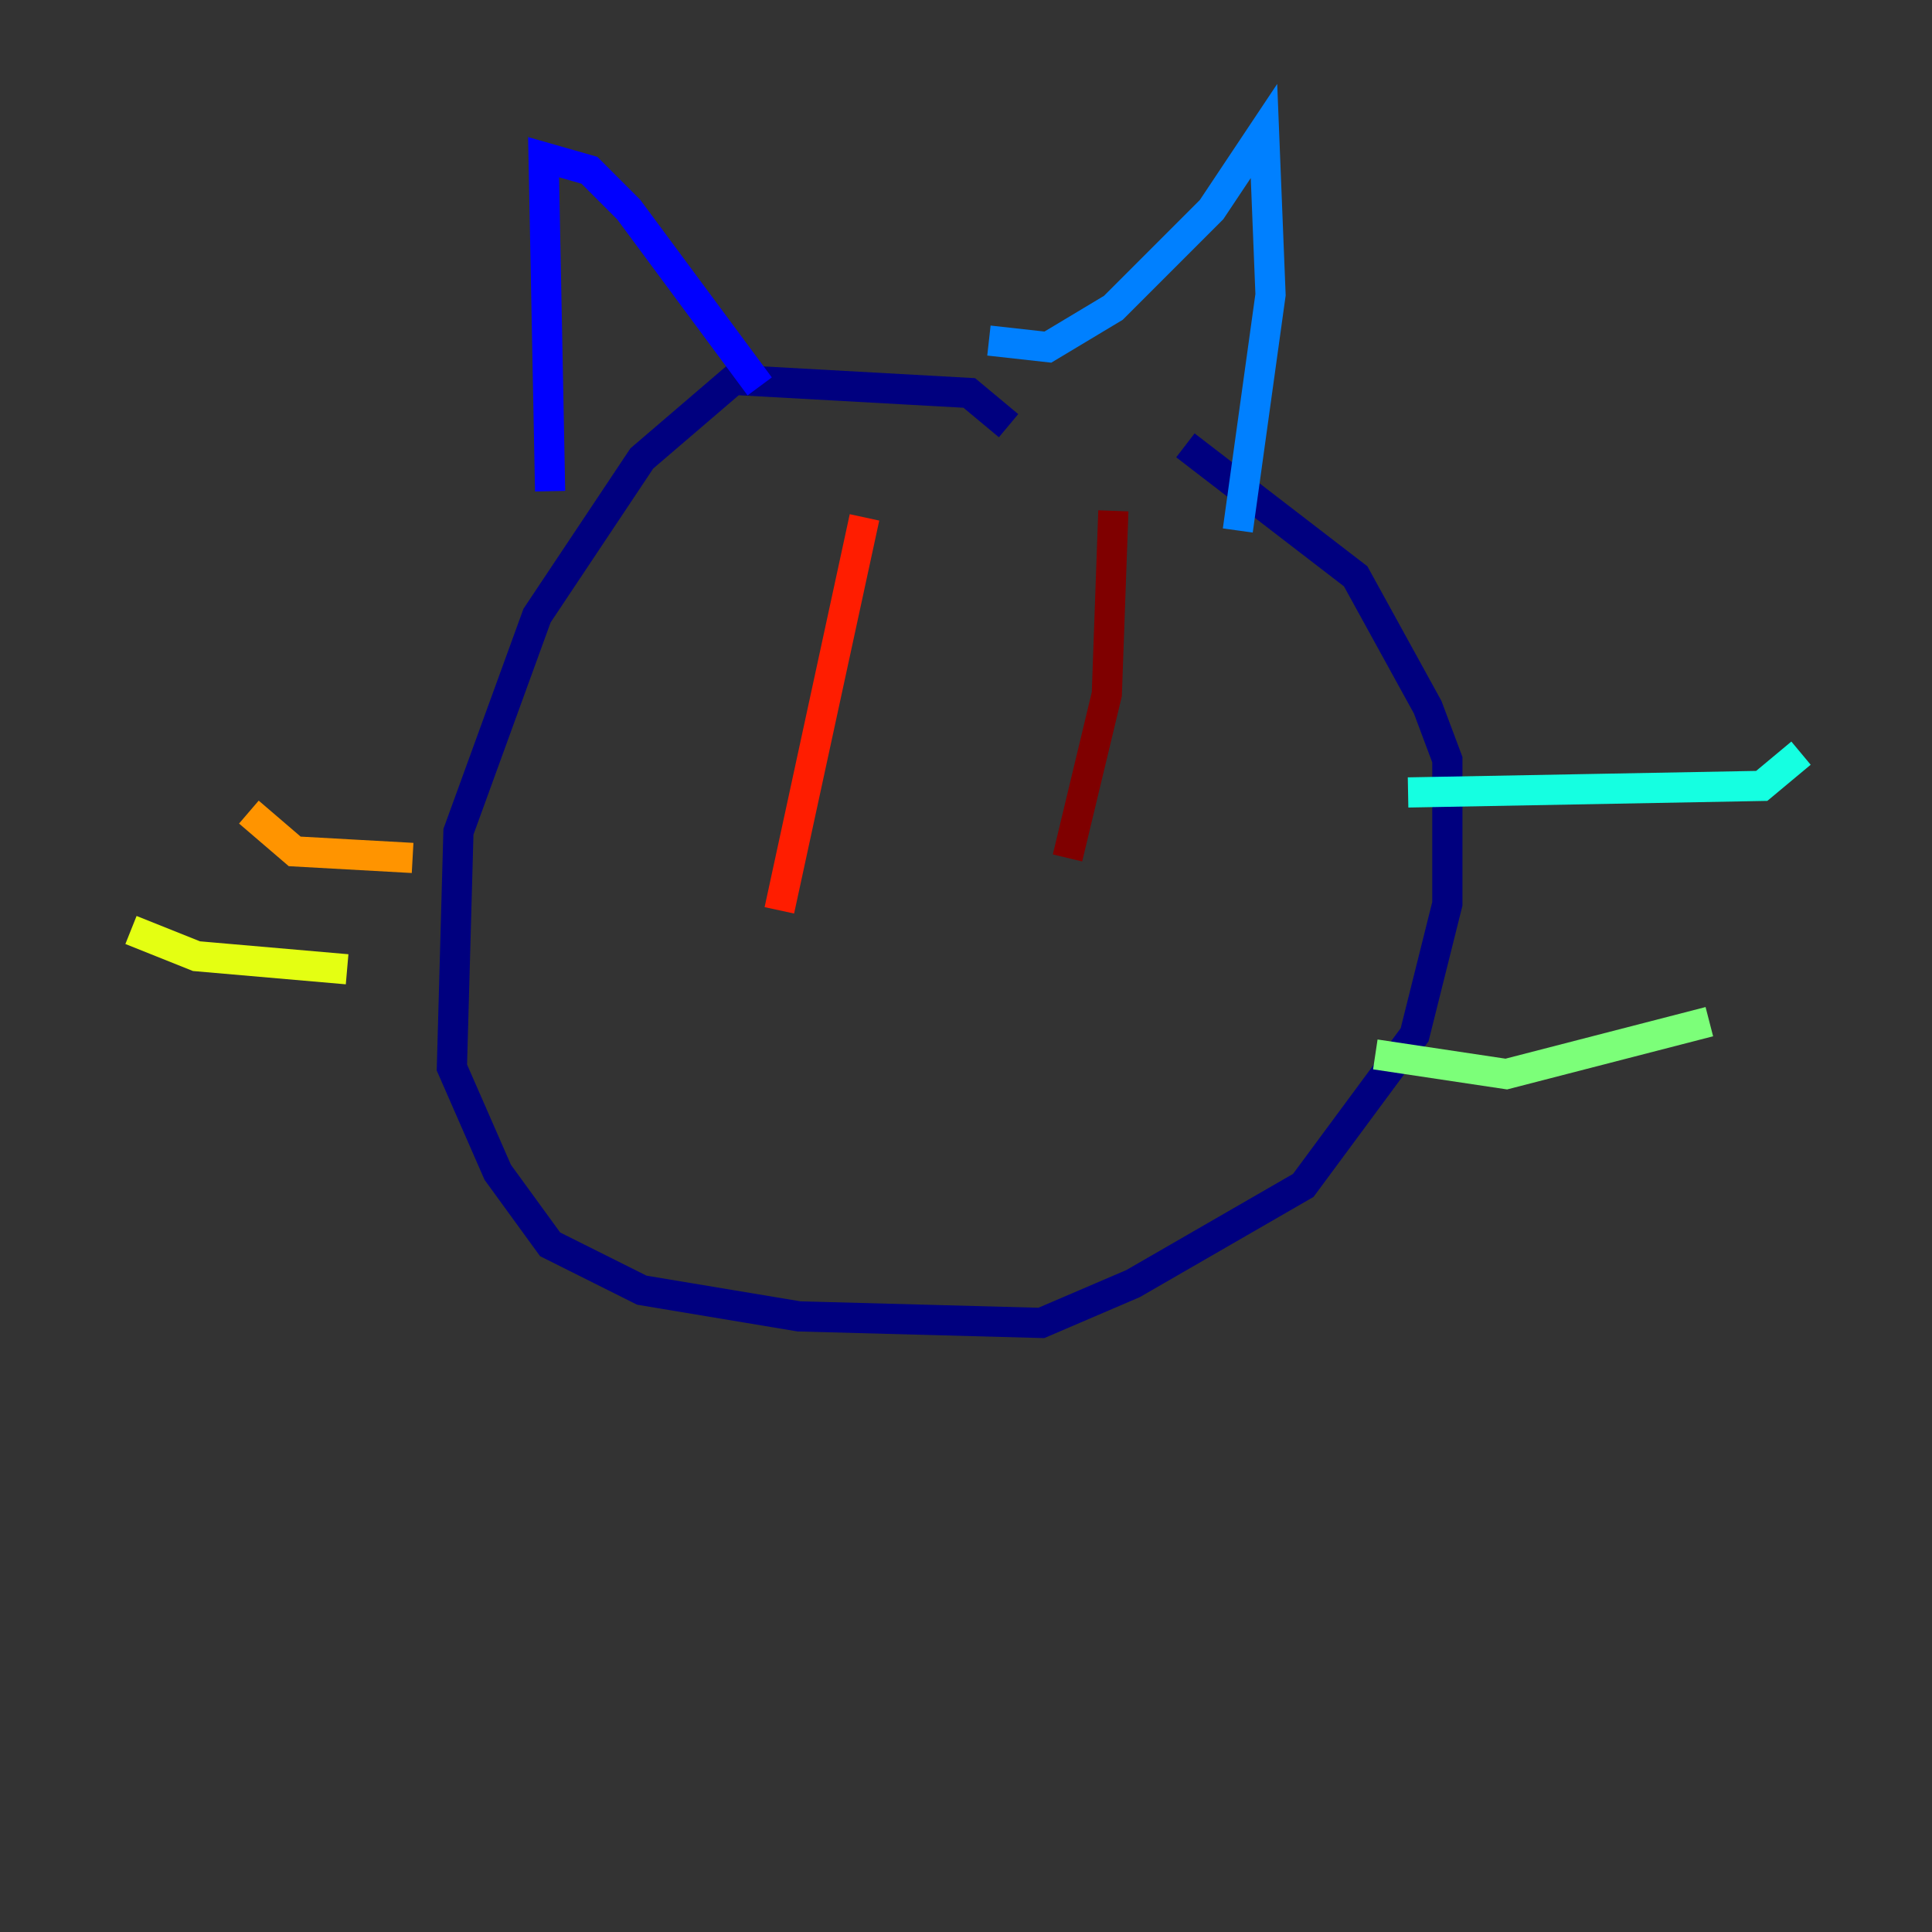 <?xml version="1.0" encoding="utf-8" ?>
<svg baseProfile="tiny" height="128" version="1.2" viewBox="0,0,128,128" width="128" xmlns="http://www.w3.org/2000/svg" xmlns:ev="http://www.w3.org/2001/xml-events" xmlns:xlink="http://www.w3.org/1999/xlink"><rect x="0" y="0" width="128" height="128" fill="#333333" stroke="none"/><defs /><polyline fill="none" points="66.82,28.203 64.217,26.034 48.597,25.166 42.522,30.373 35.58,40.786 30.373,55.105 29.939,70.725 32.976,77.668 36.447,82.441 42.522,85.478 52.936,87.214 68.99,87.647 75.064,85.044 86.346,78.536 93.722,68.556 95.891,59.878 95.891,50.332 94.59,46.861 89.817,38.183 78.536,29.505" stroke="#00007f" stroke-width="2" /><polyline fill="none" points="36.447,32.542 36.014,10.414 39.051,11.281 41.654,13.885 50.332,25.6" stroke="#0000ff" stroke-width="2" /><polyline fill="none" points="65.519,22.563 69.424,22.997 73.763,20.393 80.271,13.885 83.742,8.678 84.176,19.525 82.007,35.146" stroke="#0080ff" stroke-width="2" /><polyline fill="none" points="93.288,52.502 116.719,52.068 119.322,49.898" stroke="#15ffe1" stroke-width="2" /><polyline fill="none" points="91.119,69.858 99.797,71.159 113.248,67.688" stroke="#7cff79" stroke-width="2" /><polyline fill="none" points="22.997,64.217 13.017,63.349 8.678,61.614" stroke="#e4ff12" stroke-width="2" /><polyline fill="none" points="27.336,56.841 19.525,56.407 16.488,53.803" stroke="#ff9400" stroke-width="2" /><polyline fill="none" points="57.275,34.278 51.634,60.312" stroke="#ff1d00" stroke-width="2" /><polyline fill="none" points="73.763,33.844 73.329,45.993 70.725,56.841" stroke="#7f0000" stroke-width="2" /></svg>